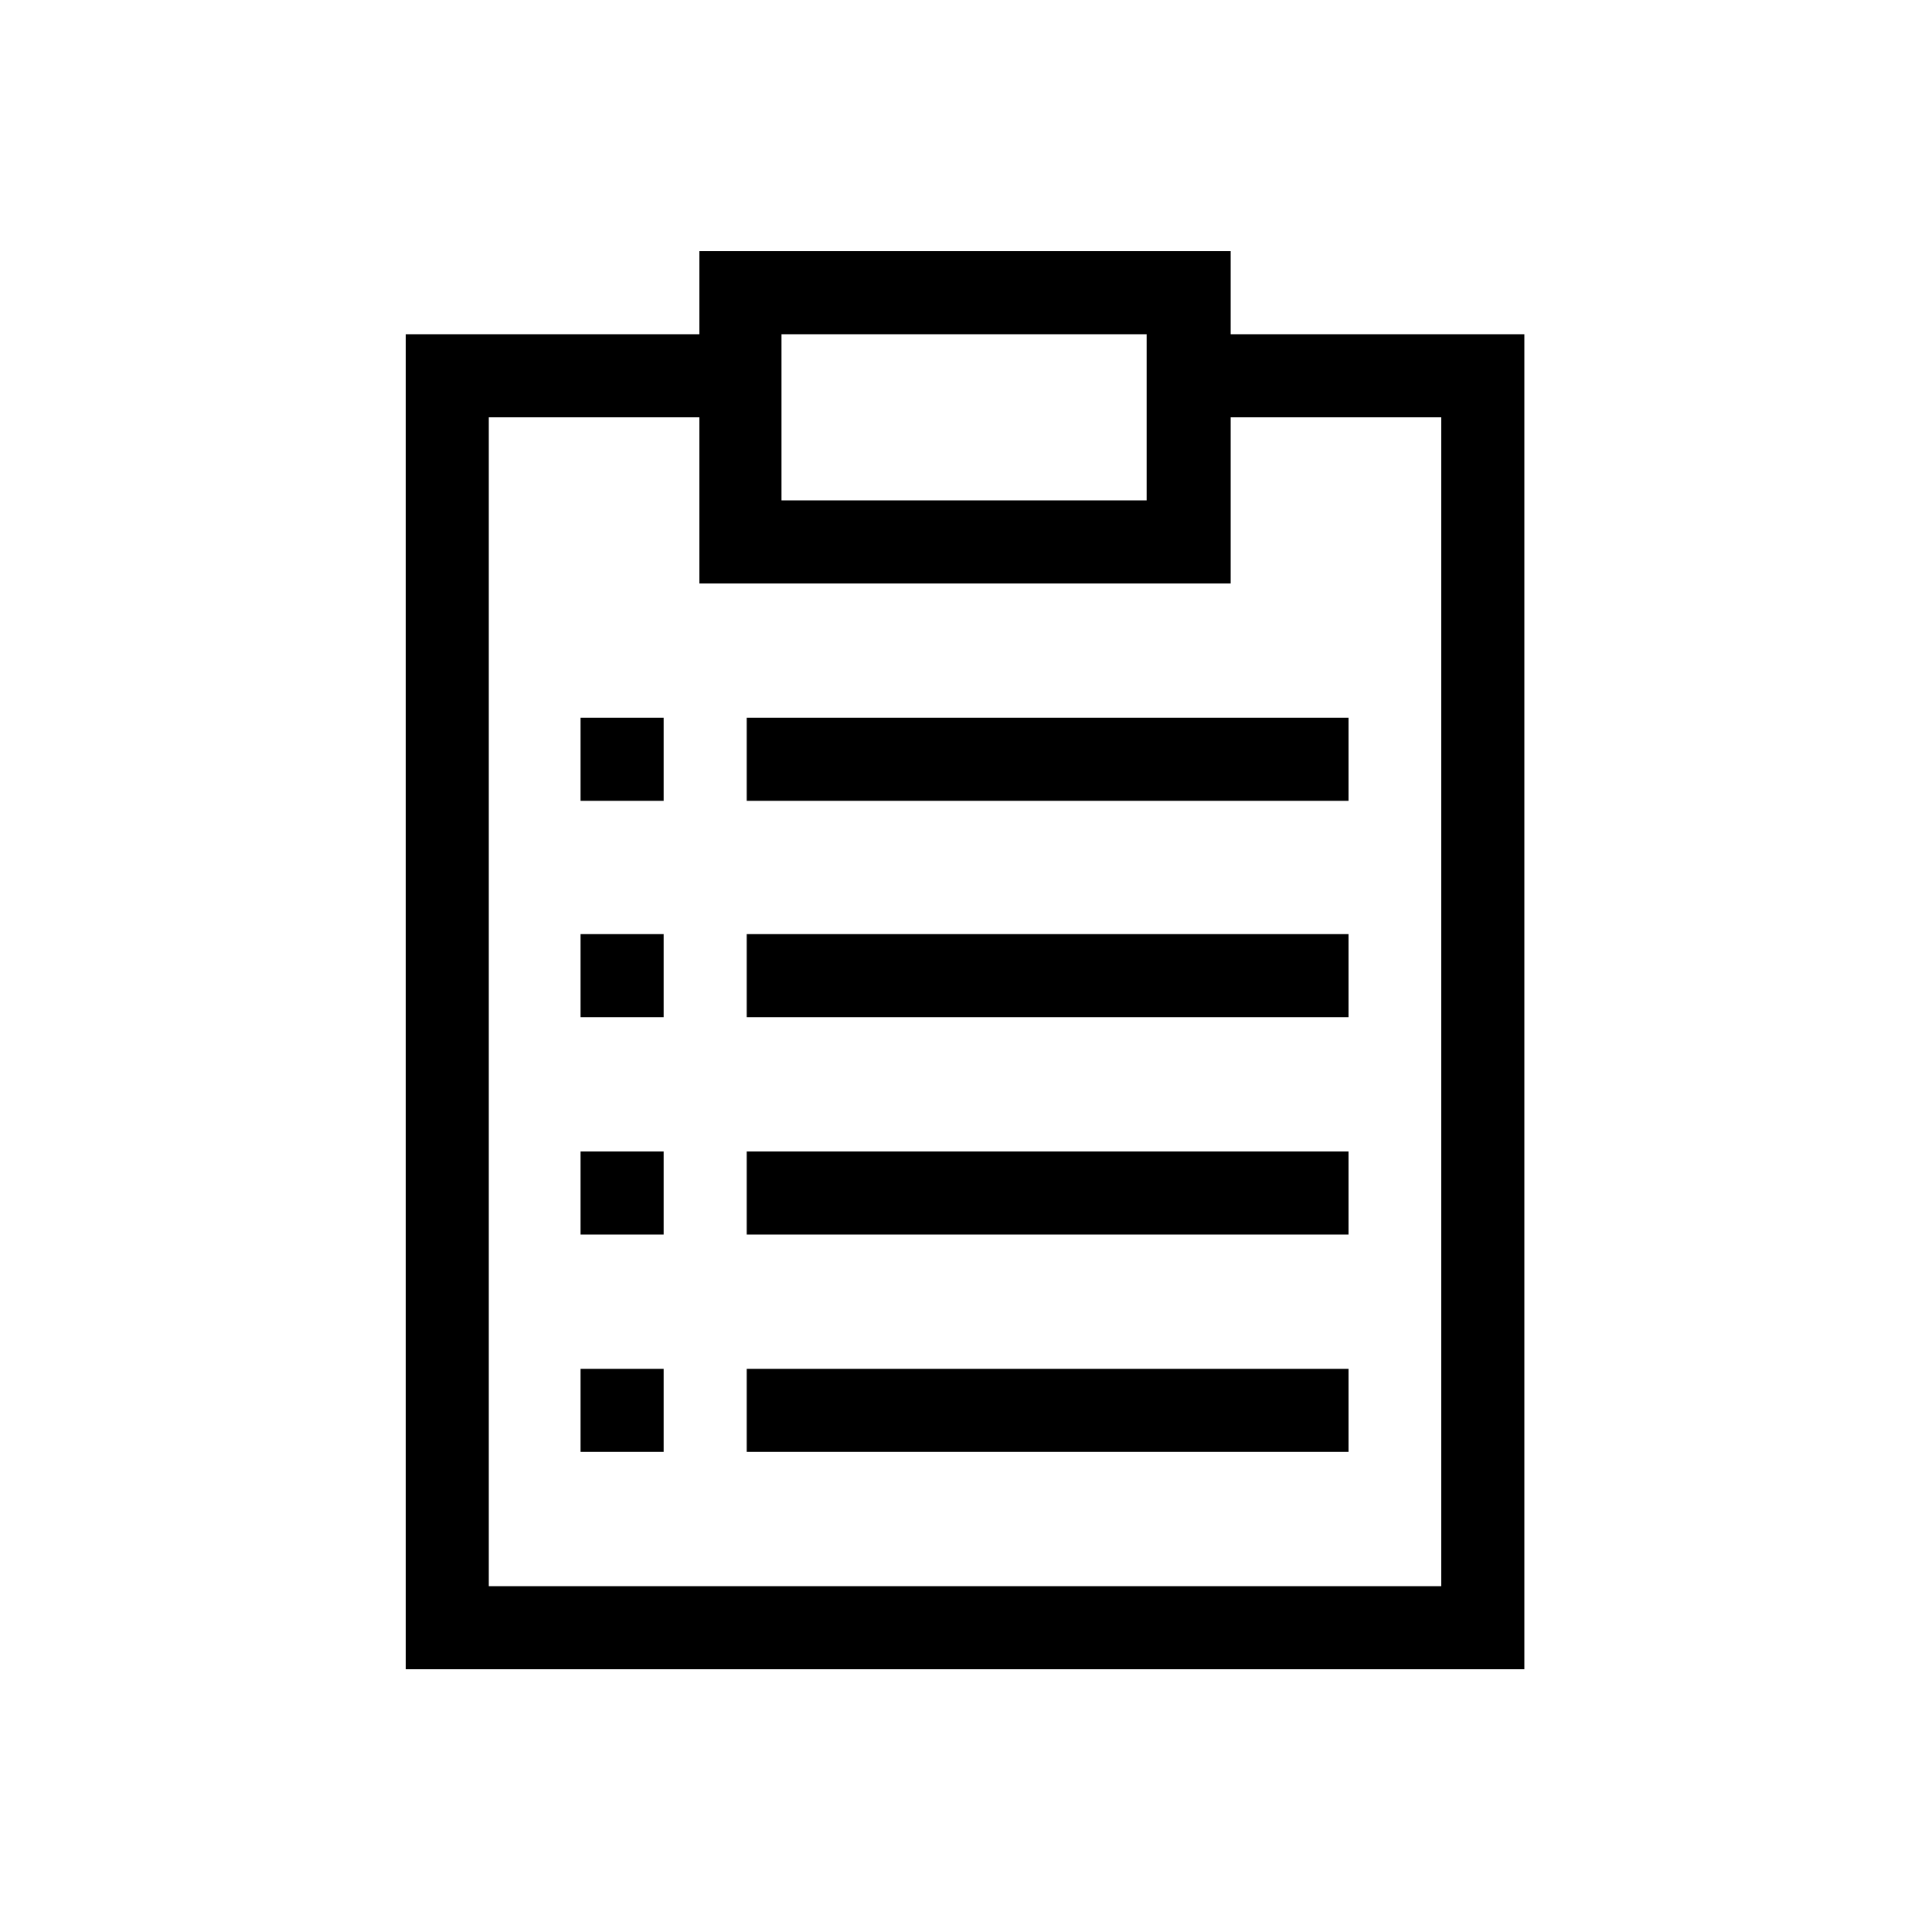 <?xml version="1.0" encoding="utf-8"?>
<!-- Generator: Adobe Illustrator 24.0.2, SVG Export Plug-In . SVG Version: 6.00 Build 0)  -->
<svg version="1.1" id="Capa_1" xmlns="http://www.w3.org/2000/svg" xmlns:xlink="http://www.w3.org/1999/xlink" x="0px" y="0px"
	 viewBox="0 0 200 200" style="enable-background:new 0 0 200 200;" xml:space="preserve">
<g>
	<g>
		<path d="M127.4,34.6V26h-55v8.6H42v138.2h115.8V34.6H127.4z M80.9,34.6h37.8v17.2H80.9V34.6z M149.2,164.2H50.6v-121h21.8v17.2h55
			V43.2h21.8V164.2z"/>
	</g>
</g>
<g>
	<g>
		<rect x="77.3" y="74.3" width="62.3" height="8.6"/>
	</g>
</g>
<g>
	<g>
		<rect x="60.1" y="74.3" width="8.6" height="8.6"/>
	</g>
</g>
<g>
	<g>
		<rect x="77.3" y="96.7" width="62.3" height="8.6"/>
	</g>
</g>
<g>
	<g>
		<rect x="60.1" y="96.7" width="8.6" height="8.6"/>
	</g>
</g>
<g>
	<g>
		<rect x="77.3" y="119.2" width="62.3" height="8.6"/>
	</g>
</g>
<g>
	<g>
		<rect x="60.1" y="119.2" width="8.6" height="8.6"/>
	</g>
</g>
<g>
	<g>
		<rect x="77.3" y="141.7" width="62.3" height="8.6"/>
	</g>
</g>
<g>
	<g>
		<rect x="60.1" y="141.7" width="8.6" height="8.6"/>
	</g>
</g>
</svg>
